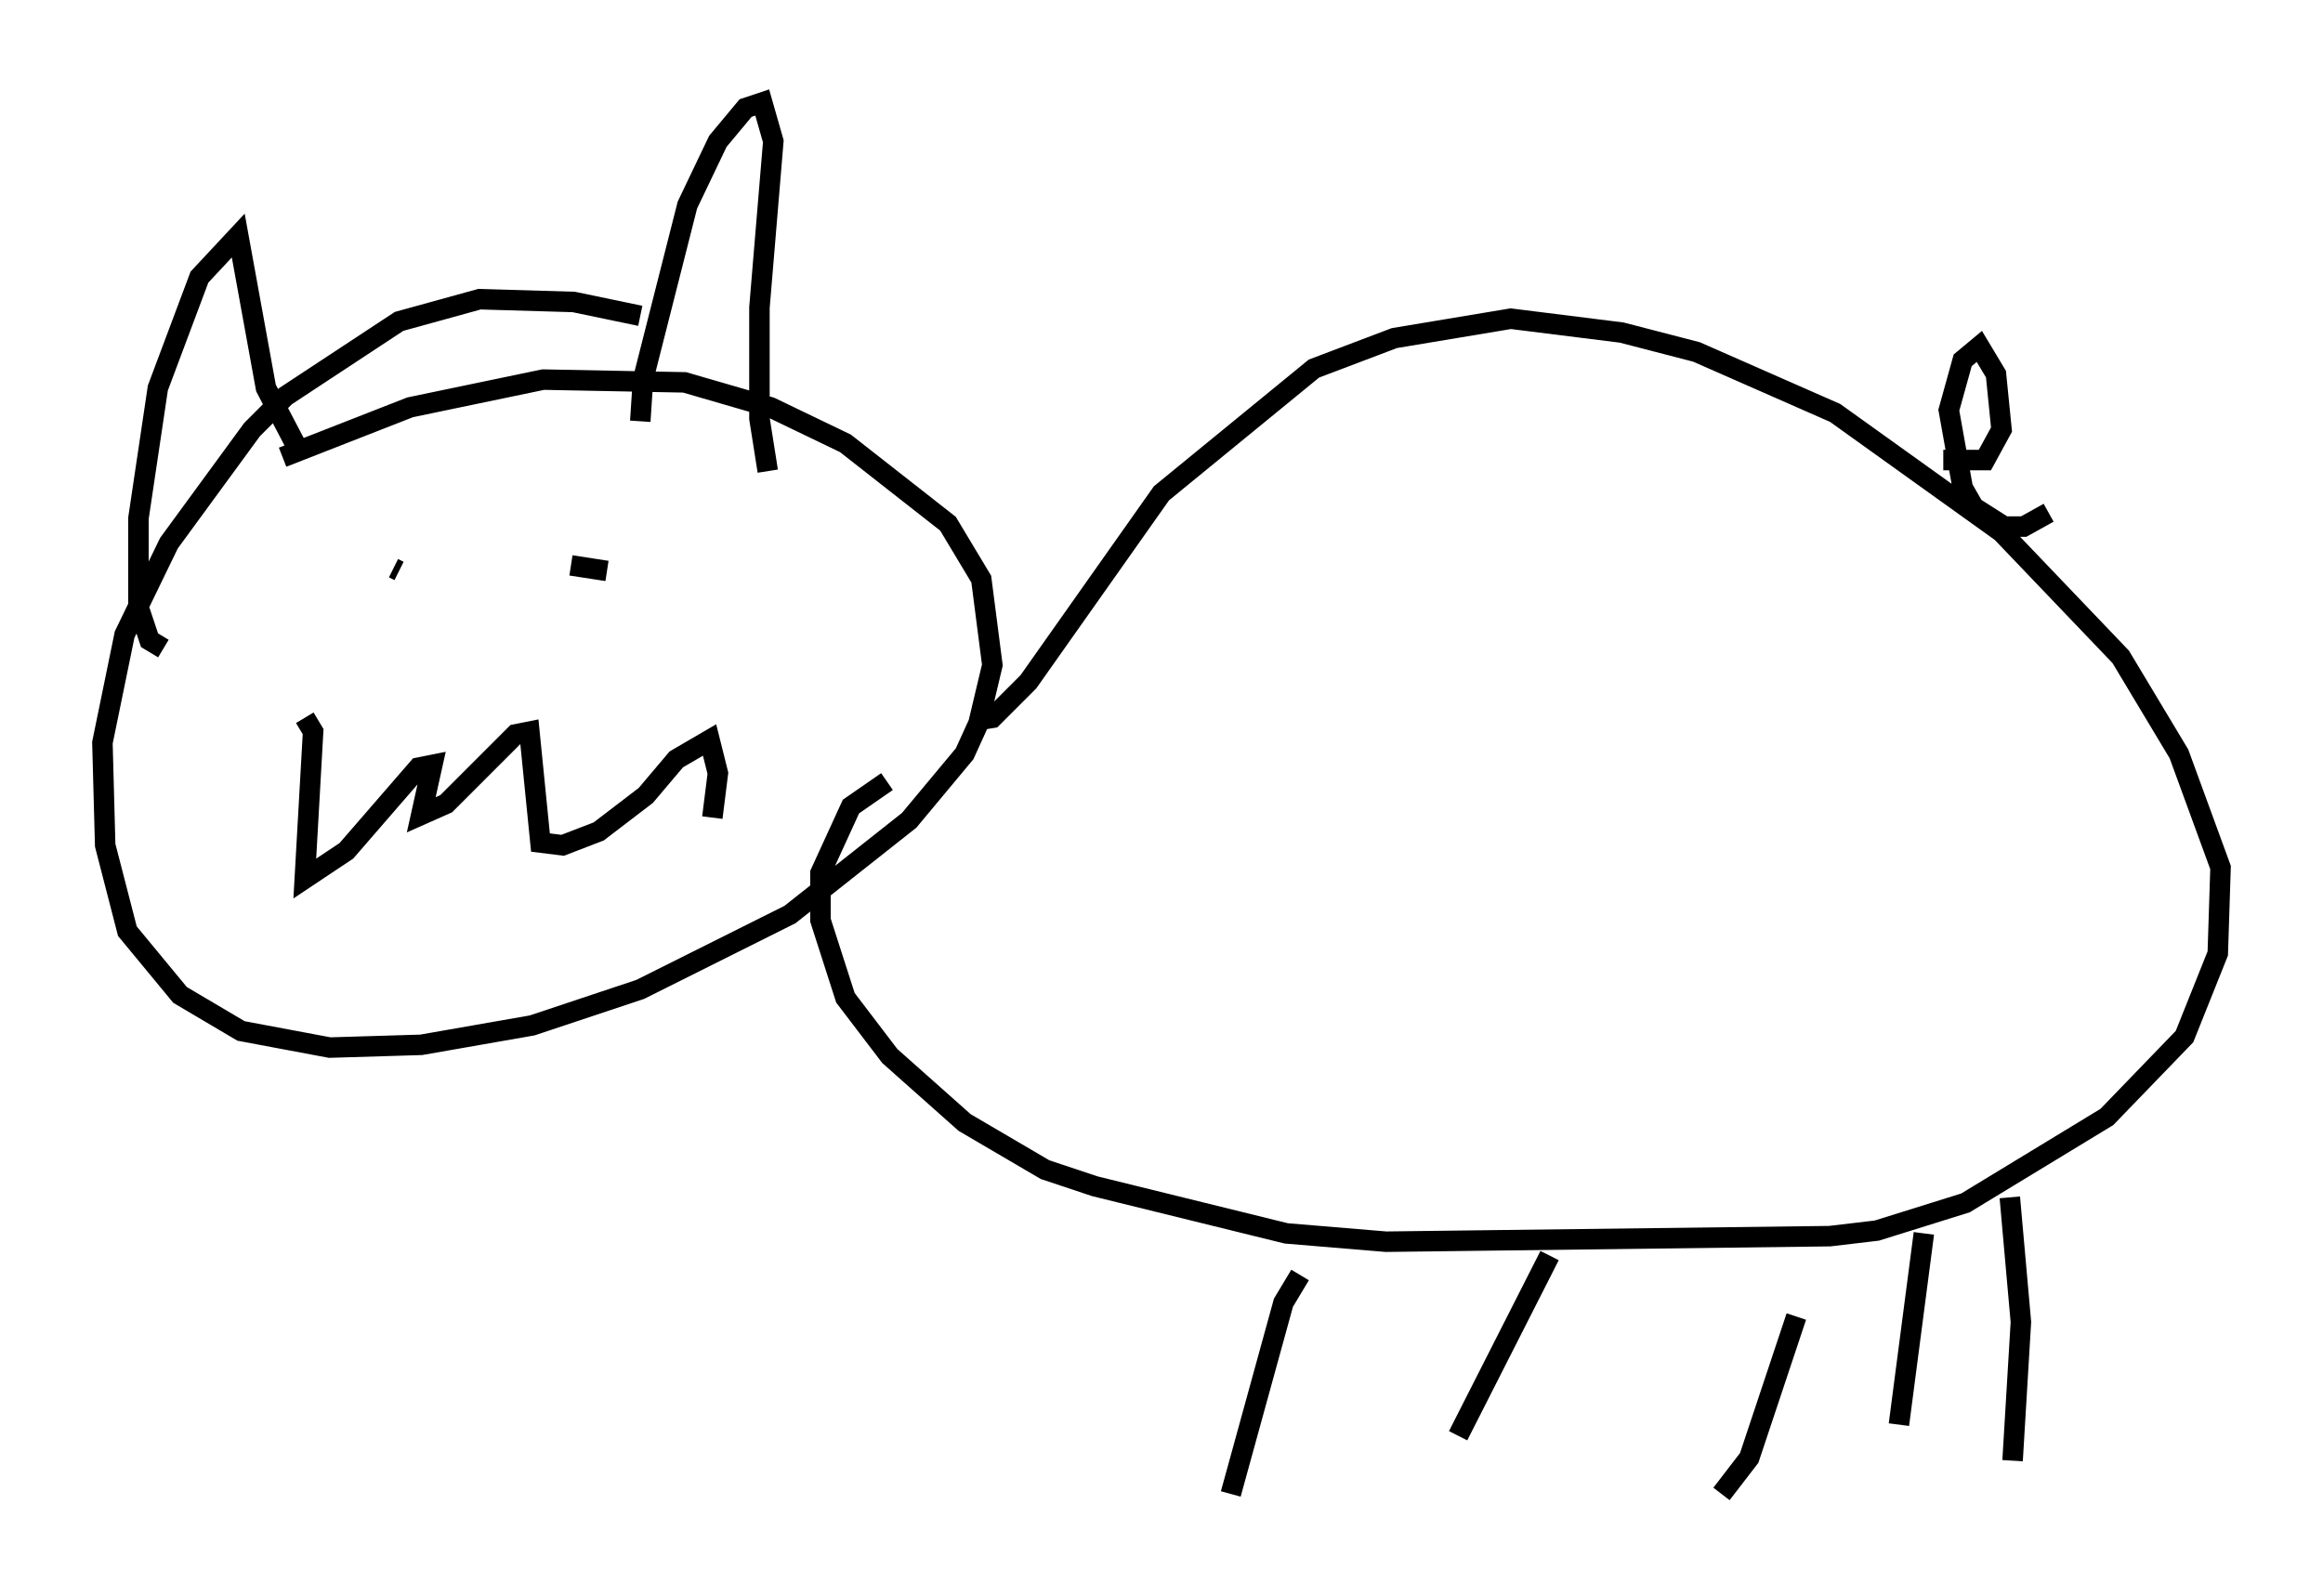 <?xml version="1.0" encoding="utf-8" ?>
<svg baseProfile="full" height="77.929" version="1.1" width="113.382" xmlns="http://www.w3.org/2000/svg" xmlns:ev="http://www.w3.org/2001/xml-events" xmlns:xlink="http://www.w3.org/1999/xlink"><defs /><rect fill="white" height="77.929" width="113.382" x="0" y="0" /><path d="M35.446, 17.584 m-4.195, -2.165 l-3.248, -0.677 -4.601, -0.135 l-3.924, 1.083 -5.548, 3.654 l-1.624, 1.624 -4.059, 5.548 l-2.165, 4.465 -1.083, 5.277 l0.135, 5.007 1.083, 4.195 l2.571, 3.112 2.977, 1.759 l4.33, 0.812 4.465, -0.135 l5.413, -0.947 5.277, -1.759 l7.307, -3.654 5.819, -4.601 l2.706, -3.248 0.677, -1.488 l0.677, -2.842 -0.541, -4.195 l-1.624, -2.706 -5.007, -3.924 l-3.654, -1.759 -4.195, -1.218 l-6.901, -0.135 -6.495, 1.353 l-6.225, 2.436 m1.083, 12.72 l0.406, 0.677 -0.406, 7.172 l2.03, -1.353 3.518, -4.059 l0.677, -0.135 -0.541, 2.436 l1.218, -0.541 3.383, -3.383 l0.677, -0.135 0.541, 5.413 l1.083, 0.135 1.759, -0.677 l2.3, -1.759 1.488, -1.759 l1.624, -0.947 0.406, 1.624 l-0.271, 2.165 m12.855, -4.736 l0.812, -0.135 1.759, -1.759 l6.495, -9.202 7.442, -6.089 l3.924, -1.488 5.683, -0.947 l5.413, 0.677 3.654, 0.947 l6.766, 2.977 8.119, 5.819 l5.819, 6.089 2.842, 4.736 l2.03, 5.548 -0.135, 4.195 l-1.624, 4.059 -3.789, 3.924 l-6.901, 4.195 -4.33, 1.353 l-2.3, 0.271 -21.651, 0.271 l-4.871, -0.406 -9.337, -2.3 l-2.436, -0.812 -3.924, -2.3 l-3.654, -3.248 -2.165, -2.842 l-1.218, -3.789 0.0, -2.3 l1.488, -3.248 1.759, -1.218 m51.556, -15.697 l2.03, 0.0 0.812, -1.488 l-0.271, -2.706 -0.812, -1.353 l-0.812, 0.677 -0.677, 2.436 l0.677, 3.789 0.541, 0.947 l1.488, 0.947 0.947, 0.0 l1.218, -0.677 m-1.894, 33.423 l0.541, 6.089 -0.406, 6.766 m-4.33, -11.096 l-1.218, 9.337 m-5.007, -5.277 l-2.3, 6.901 -1.353, 1.759 m-8.39, -11.637 l-4.465, 8.796 m-7.713, -7.848 l-0.812, 1.353 -2.571, 9.337 m-28.822, -52.368 l0.135, -2.03 2.165, -8.525 l1.488, -3.112 1.353, -1.624 l0.812, -0.271 0.541, 1.894 l-0.677, 8.119 0.0, 5.413 l0.406, 2.571 m-23.004, -1.218 l-1.488, -2.842 -1.353, -7.442 l-1.894, 2.03 -2.03, 5.413 l-0.947, 6.36 0.0, 4.33 l0.541, 1.624 0.677, 0.406 m11.231, -3.924 l0.271, 0.135 m8.39, -0.271 l1.759, 0.271 " fill="none" stroke="black" stroke-width="1" /></svg>